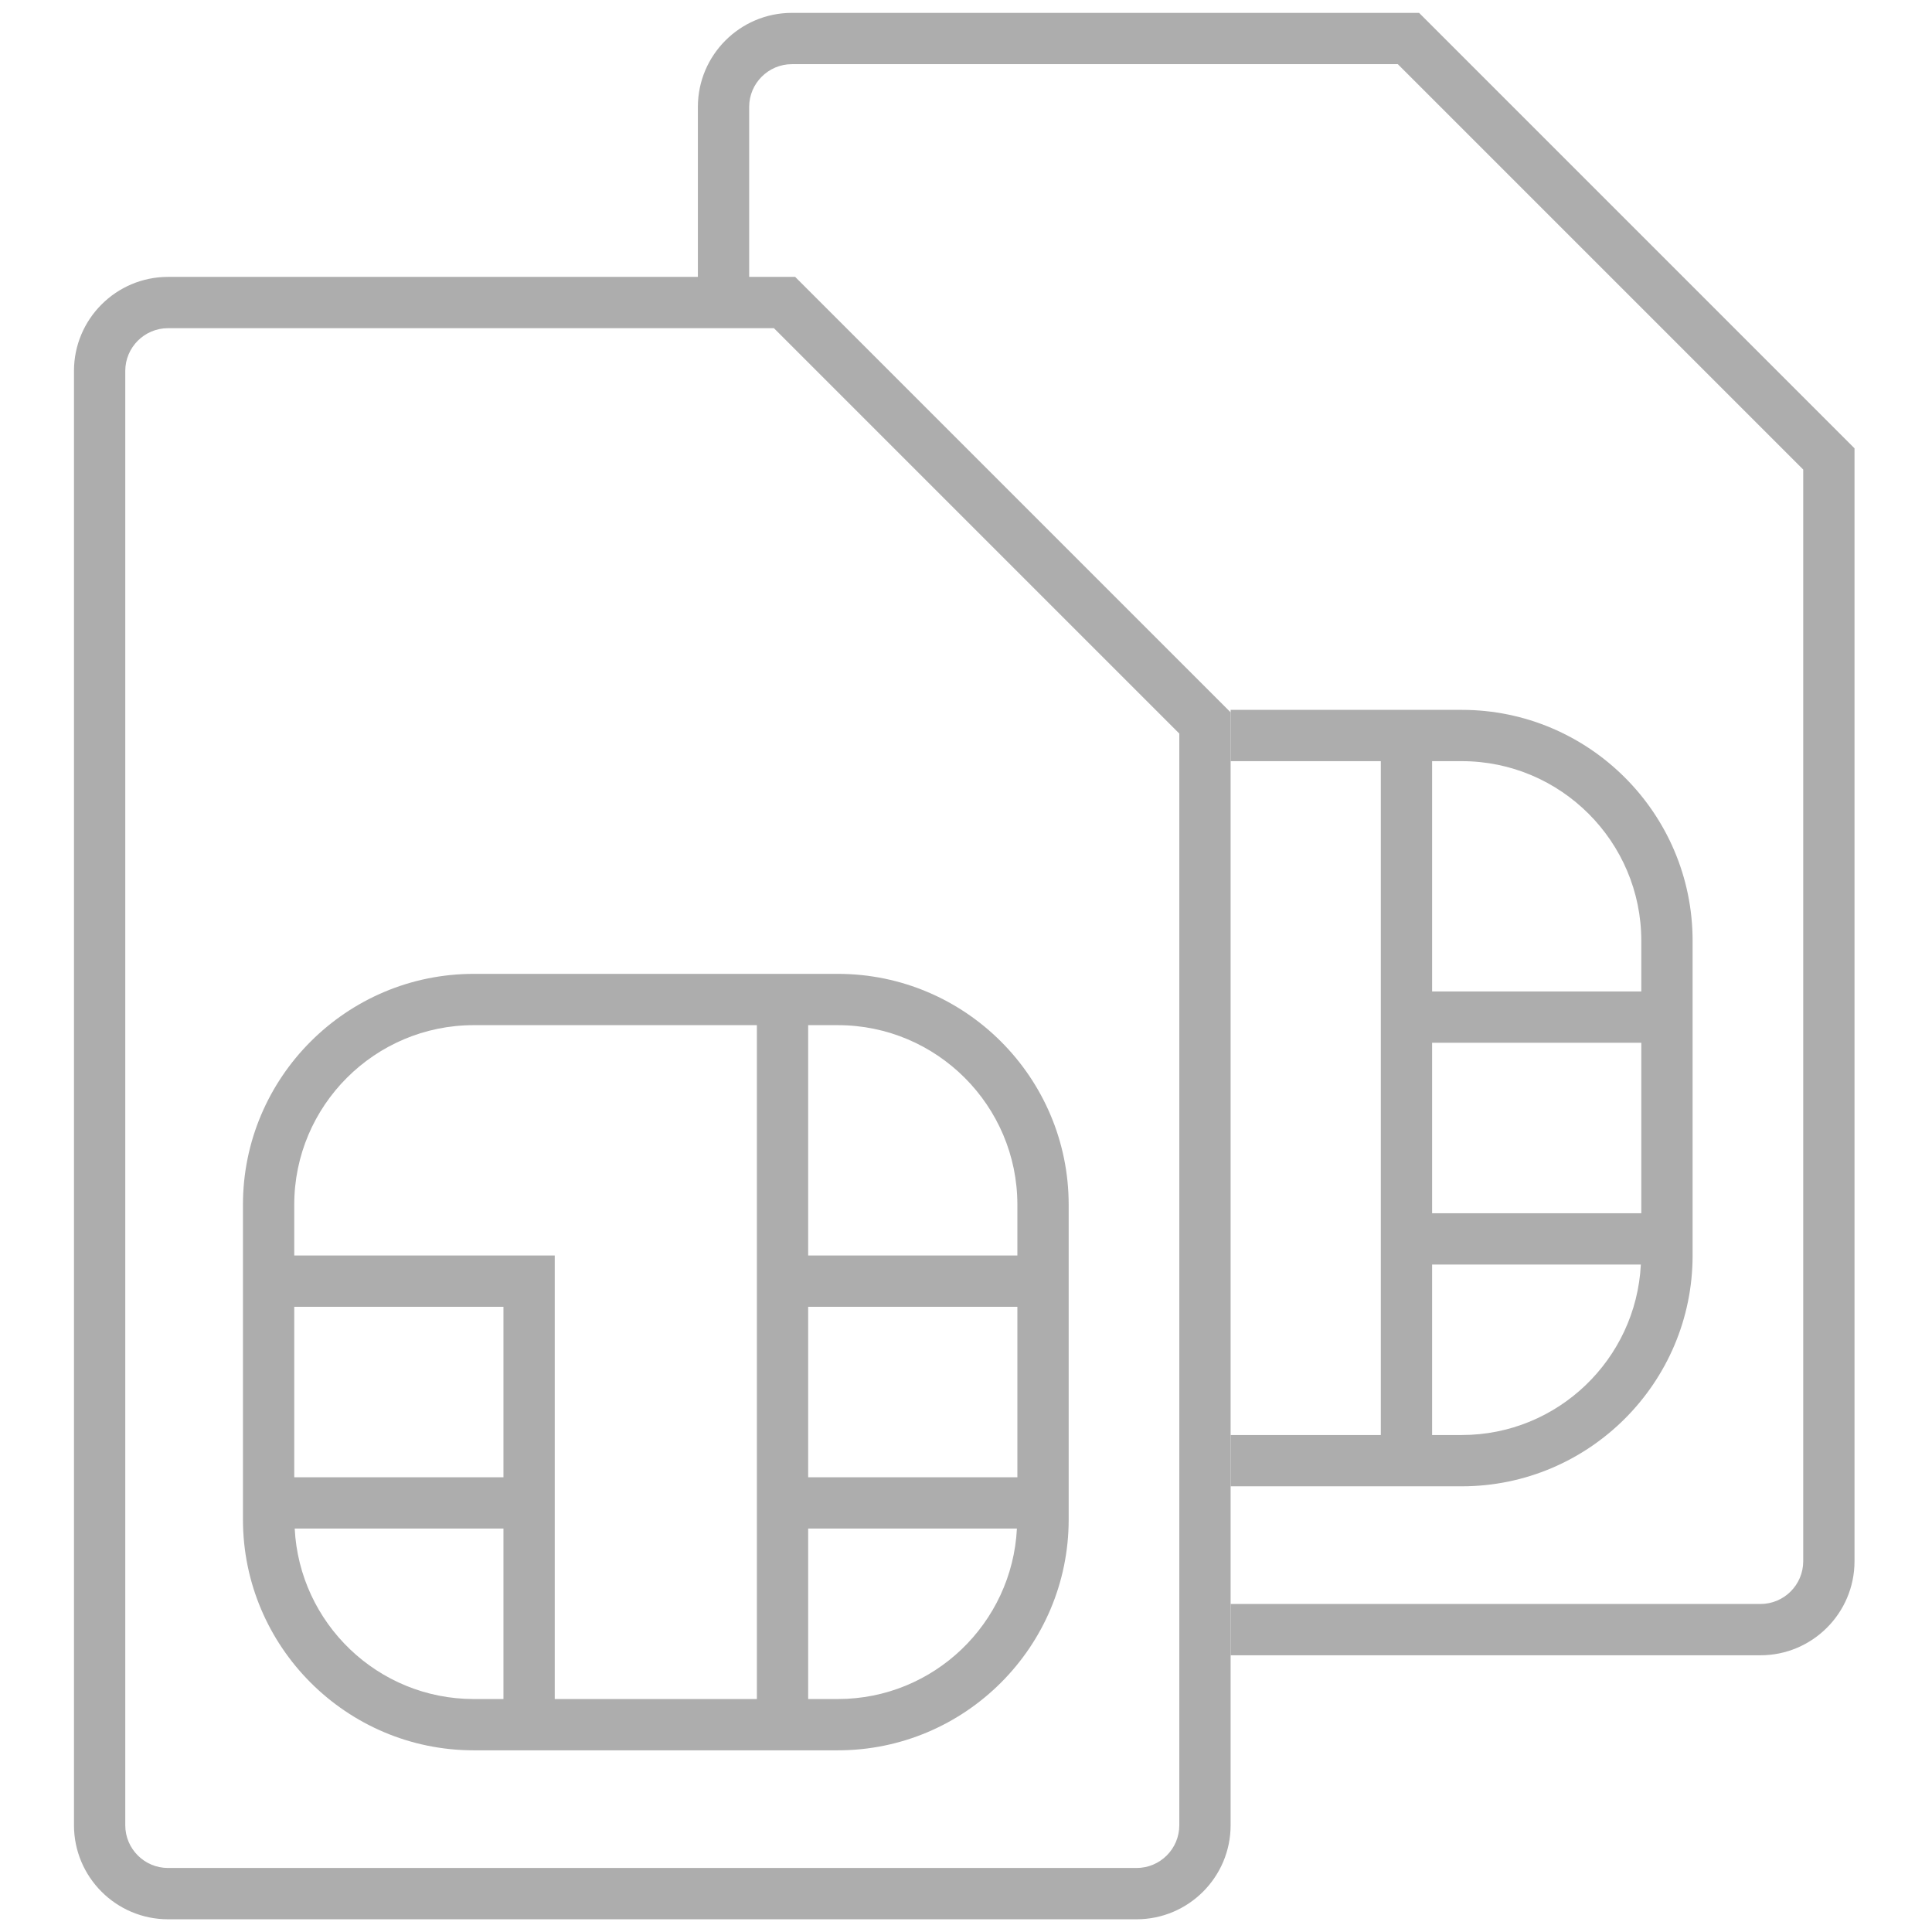 <?xml version="1.0" encoding="utf-8"?>
<!-- Generator: Adobe Illustrator 16.0.4, SVG Export Plug-In . SVG Version: 6.00 Build 0)  -->
<!DOCTYPE svg PUBLIC "-//W3C//DTD SVG 1.1//EN" "http://www.w3.org/Graphics/SVG/1.1/DTD/svg11.dtd">
<svg version="1.1" id="Layer_1" xmlns:sketch="http://www.bohemiancoding.com/sketch/ns"
	 xmlns="http://www.w3.org/2000/svg" xmlns:xlink="http://www.w3.org/1999/xlink" x="0px" y="0px" width="113px" height="113px"
	 viewBox="-4 0 113 113" enable-background="new -4 0 113 113" xml:space="preserve">
<title>Imported Layers</title>
<desc>Created with Sketch.</desc>
<g id="Page-1" sketch:type="MSPage">
	<g id="Artboard-1" transform="translate(-368, -144)" sketch:type="MSArtboardGroup">
		<g id="Imported-Layers" transform="translate(368, 144)" sketch:type="MSLayerGroup">
			<path id="Fill-1" sketch:type="MSShapeGroup" fill="#ADADAD" d="M62.477,112.256H5.827c-3.033,0-5.5-2.467-5.5-5.5V21.695
				c0-3.033,2.467-5.5,5.5-5.5h36.681l25.469,25.468v65.093C67.977,109.789,65.509,112.256,62.477,112.256L62.477,112.256z
				 M5.827,19.195c-1.378,0-2.5,1.121-2.5,2.5v85.061c0,1.379,1.122,2.5,2.5,2.5h56.649c1.379,0,2.5-1.121,2.5-2.5V42.905
				l-23.71-23.71H5.827L5.827,19.195z"/>
			<path id="Fill-2" sketch:type="MSShapeGroup" fill="#ADADAD" d="M45.005,56.96H23.71c-7.444,0-13.5,6.058-13.5,13.5v18.414
				c0,7.442,6.056,13.5,13.5,13.5h21.295c7.444,0,13.5-6.058,13.5-13.5V70.46C58.505,63.018,52.449,56.96,45.005,56.96L45.005,56.96
				z M55.505,70.46v2.972H43.269V59.96h1.736C50.795,59.96,55.505,64.671,55.505,70.46L55.505,70.46z M43.269,76.432h12.236v9.971
				H43.269V76.432z M23.71,59.96h16.559v39.414H28.446V73.432H13.21V70.46C13.21,64.671,17.92,59.96,23.71,59.96L23.71,59.96z
				 M13.21,76.432h12.236v9.971H13.21V76.432z M13.237,89.402h12.209v9.972H23.71C18.099,99.374,13.515,94.945,13.237,89.402
				L13.237,89.402z M45.005,99.374h-1.736v-9.972h12.209C55.2,94.945,50.616,99.374,45.005,99.374L45.005,99.374z"/>
			<path id="Fill-3" sketch:type="MSShapeGroup" fill="#ADADAD" d="M79,0.753H42.318c-3.032,0-5.5,2.468-5.5,5.5v10.226h3V6.253
				c0-1.378,1.122-2.5,2.5-2.5h35.439l23.711,23.711v63.851c0,1.379-1.122,2.5-2.5,2.5H67.977v3h30.991c3.033,0,5.5-2.467,5.5-5.5
				V26.222L79,0.753"/>
			<path id="Fill-4" sketch:type="MSShapeGroup" fill="#ADADAD" d="M81.497,41.519H67.977v3h8.785v39.413h-8.785v3h13.521
				c7.442,0,13.5-6.056,13.5-13.5V55.019C94.997,47.575,88.939,41.519,81.497,41.519L81.497,41.519z M81.497,44.519
				c5.789,0,10.5,4.711,10.5,10.5v2.971H79.762V44.519H81.497L81.497,44.519z M79.762,60.99h12.235v9.971H79.762V60.99z
				 M81.497,83.932h-1.735v-9.971h12.209C91.691,79.504,87.107,83.932,81.497,83.932L81.497,83.932z"/>
		</g>
	</g>
</g>
</svg>
